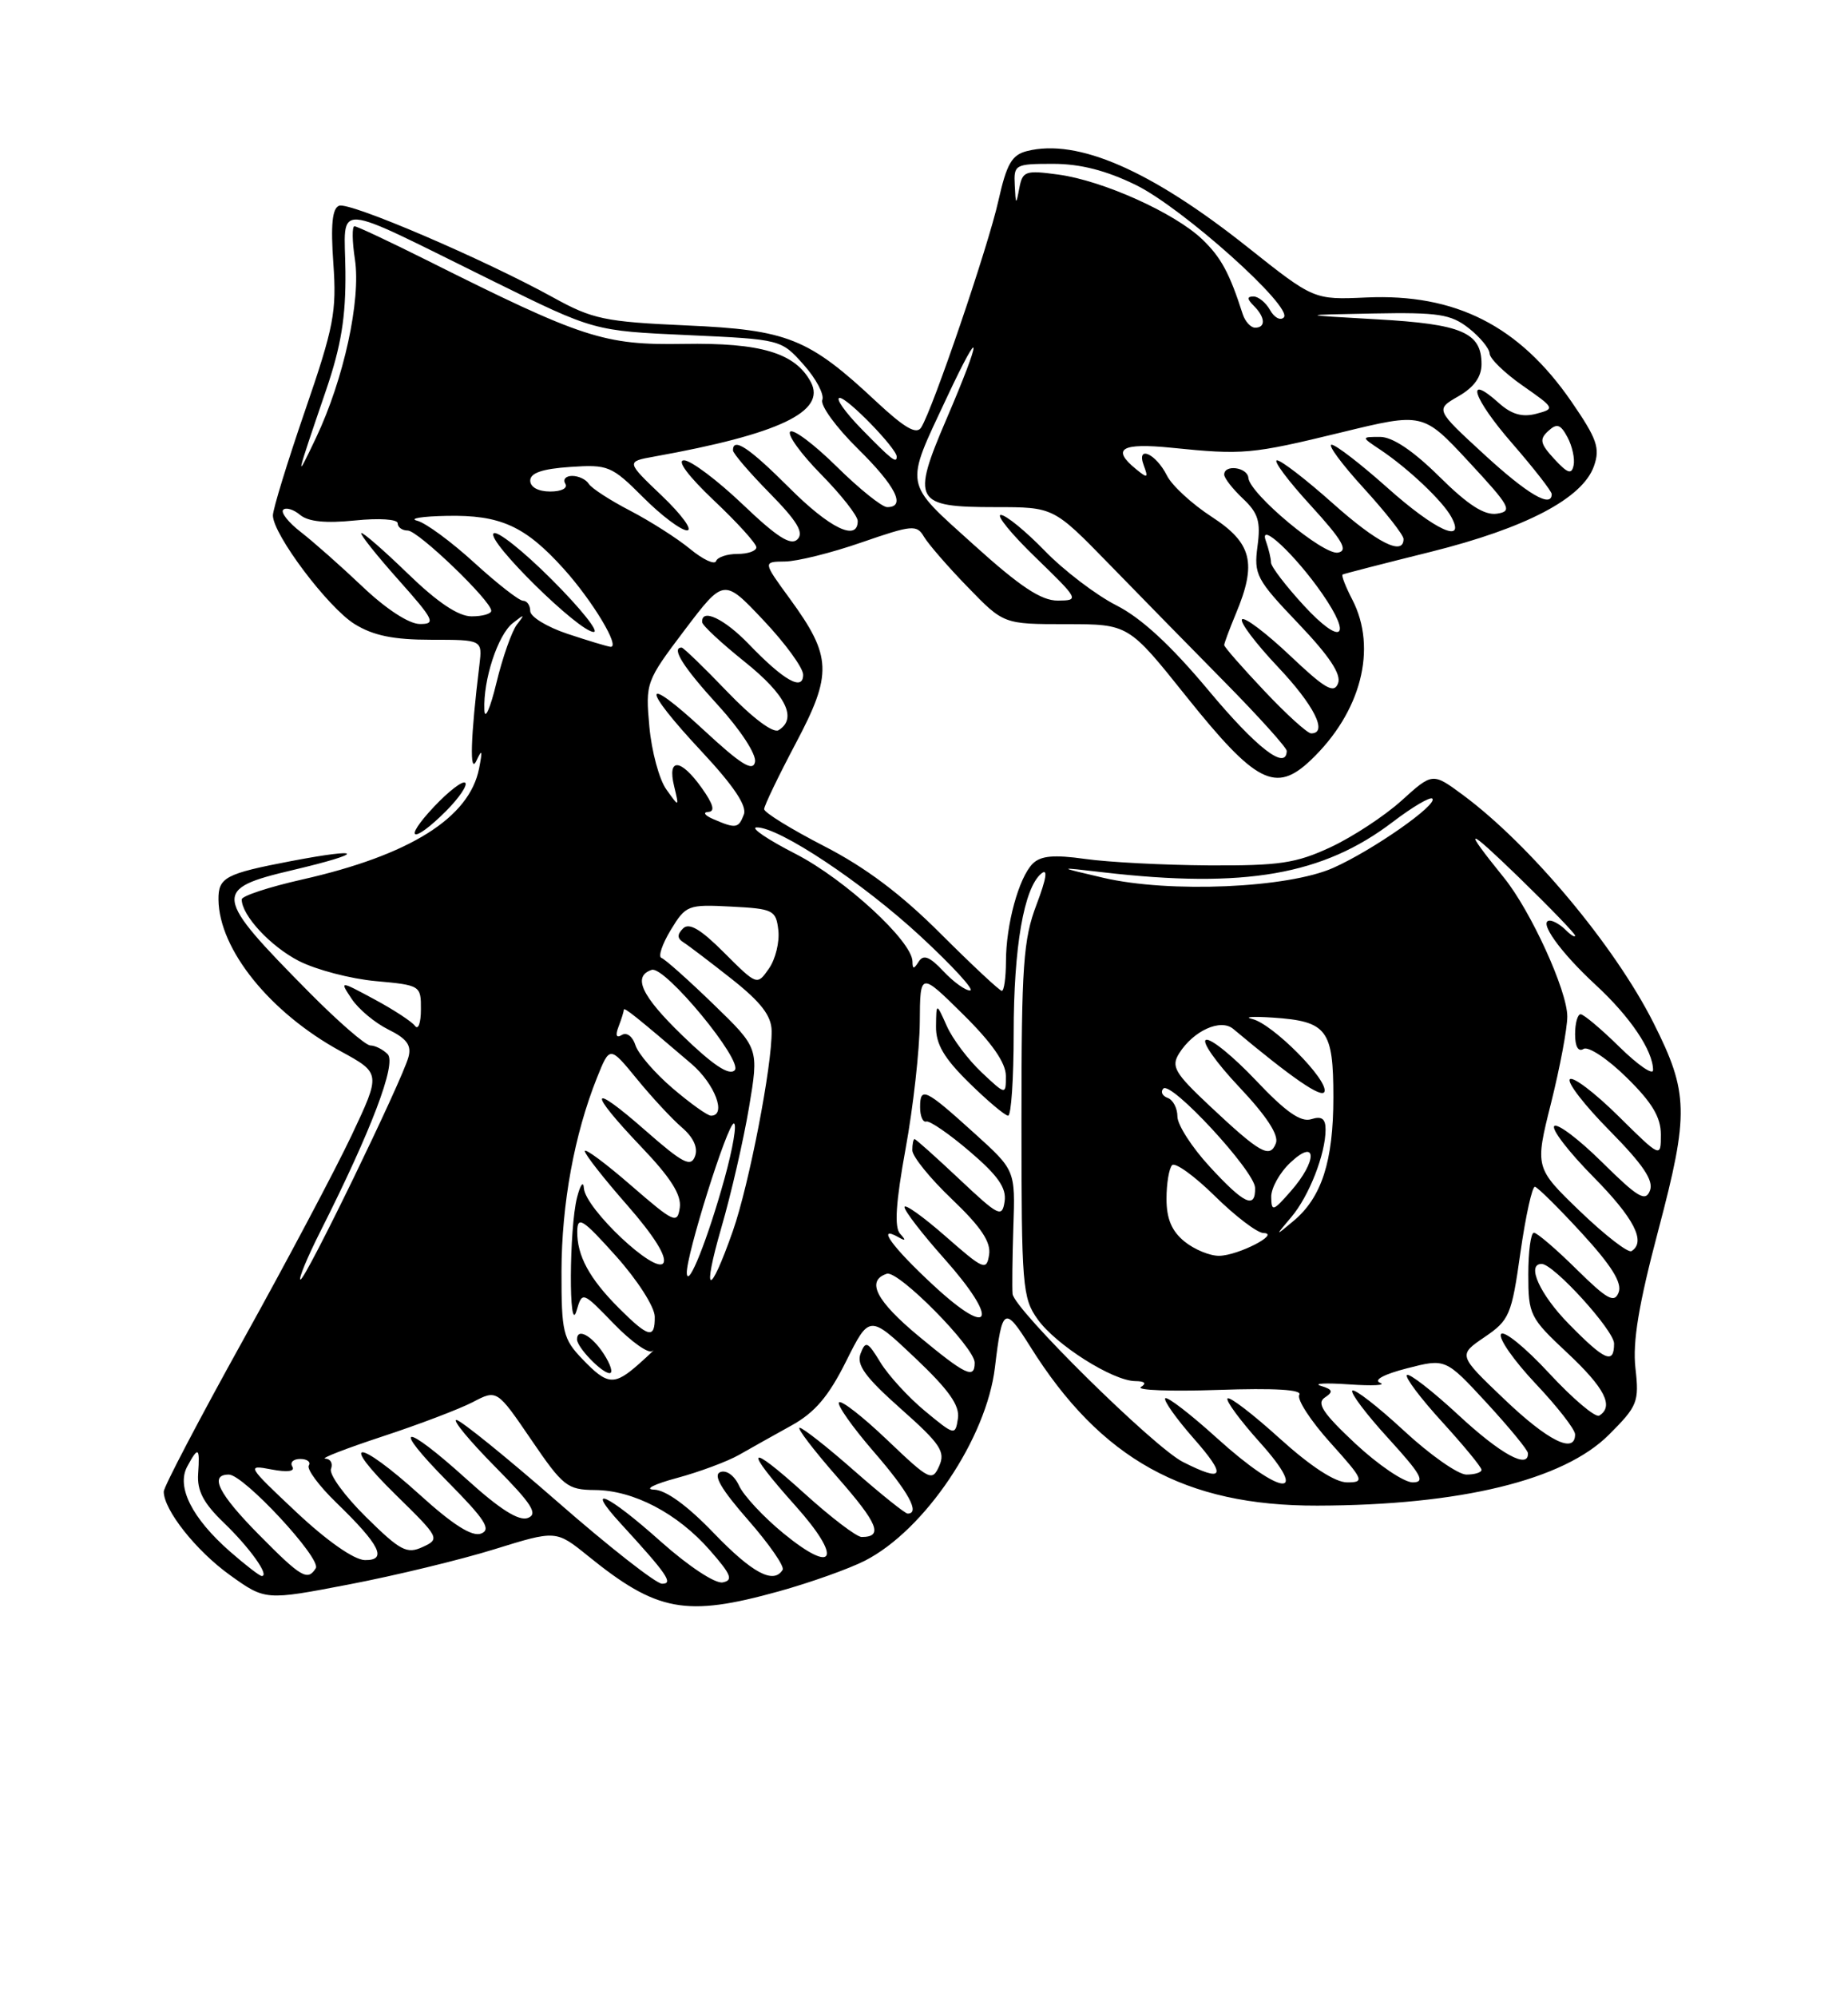 <?xml version="1.0" encoding="UTF-8" standalone="no"?>
<!DOCTYPE svg PUBLIC "-//W3C//DTD SVG 1.1//EN" "http://www.w3.org/Graphics/SVG/1.1/DTD/svg11.dtd" >
<svg xmlns="http://www.w3.org/2000/svg" xmlns:xlink="http://www.w3.org/1999/xlink" version="1.1" viewBox="0 0 237 256">
 <g >
 <path fill="currentColor"
d=" M 99.87 203.97 C 103.91 202.85 108.88 201.08 110.92 200.04 C 118.60 196.12 126.52 184.36 127.60 175.24 C 128.52 167.52 128.83 167.34 132.13 172.60 C 141.17 187.04 151.97 193.02 168.93 192.98 C 187.27 192.94 200.51 189.72 206.33 183.90 C 210.02 180.22 210.23 179.69 209.74 175.36 C 209.36 171.98 210.15 167.20 212.69 157.62 C 216.63 142.72 216.56 140.04 212.05 131.09 C 207.06 121.21 196.23 108.27 187.61 101.89 C 183.72 99.02 183.72 99.02 179.75 102.61 C 177.57 104.58 173.47 107.27 170.64 108.59 C 166.21 110.65 164.06 110.97 155.00 110.92 C 149.22 110.88 142.09 110.51 139.15 110.09 C 135.15 109.53 133.47 109.68 132.44 110.70 C 130.66 112.48 129.01 118.51 129.01 123.25 C 129.00 125.31 128.77 127.00 128.48 127.00 C 128.20 127.00 124.68 123.71 120.65 119.69 C 115.59 114.62 110.98 111.16 105.67 108.44 C 101.46 106.27 98.01 104.15 98.00 103.71 C 98.00 103.28 99.82 99.50 102.04 95.30 C 106.78 86.37 106.69 84.14 101.30 76.75 C 97.83 72.00 97.83 72.00 100.66 71.97 C 102.22 71.96 106.65 70.86 110.50 69.52 C 116.99 67.28 117.57 67.22 118.50 68.80 C 119.05 69.73 121.57 72.64 124.11 75.25 C 128.71 80.00 128.71 80.00 136.72 80.00 C 144.73 80.00 144.73 80.00 152.11 89.23 C 161.06 100.41 163.59 101.71 168.09 97.44 C 174.55 91.31 176.67 83.12 173.43 76.86 C 172.56 75.18 172.00 73.74 172.18 73.64 C 172.35 73.54 177.45 72.23 183.49 70.73 C 195.71 67.68 202.97 63.87 204.42 59.74 C 205.23 57.44 204.82 56.25 201.52 51.46 C 194.83 41.76 186.66 37.61 175.22 38.13 C 168.50 38.43 168.50 38.43 160.00 31.68 C 147.59 21.82 138.20 17.73 131.72 19.36 C 129.76 19.85 129.10 21.00 128.04 25.73 C 126.75 31.54 119.65 52.39 118.14 54.79 C 117.54 55.74 116.03 54.87 112.41 51.50 C 103.70 43.35 101.03 42.28 88.00 41.71 C 77.54 41.24 76.00 40.92 70.93 38.12 C 62.08 33.24 44.84 25.85 43.49 26.37 C 42.61 26.70 42.40 28.81 42.75 33.75 C 43.19 39.95 42.82 41.89 39.12 52.64 C 36.85 59.24 35.00 65.27 35.00 66.06 C 35.00 68.49 42.06 77.87 45.48 79.99 C 47.88 81.47 50.47 82.00 55.31 82.00 C 61.87 82.00 61.87 82.00 61.48 85.25 C 60.35 94.47 60.20 99.42 61.10 97.50 C 61.83 95.94 61.90 96.15 61.44 98.50 C 60.20 104.82 52.57 109.61 38.75 112.73 C 34.49 113.69 31.00 114.84 31.00 115.28 C 31.00 117.33 34.70 121.31 38.33 123.17 C 40.54 124.30 44.98 125.46 48.18 125.75 C 53.92 126.27 54.00 126.32 53.98 129.39 C 53.98 131.10 53.64 132.05 53.23 131.50 C 52.83 130.95 50.48 129.41 48.02 128.09 C 43.54 125.68 43.54 125.68 45.11 128.04 C 45.98 129.35 48.09 131.11 49.81 131.96 C 52.18 133.13 52.80 133.98 52.38 135.50 C 51.54 138.56 39.19 164.00 38.54 164.00 C 38.23 164.00 39.39 161.19 41.13 157.75 C 47.61 144.91 50.89 136.29 49.71 135.11 C 49.10 134.50 48.10 134.00 47.50 134.00 C 46.89 134.00 43.39 130.96 39.71 127.25 C 27.31 114.72 27.20 113.96 37.54 111.52 C 46.93 109.31 46.78 108.57 37.32 110.37 C 28.90 111.98 27.99 112.46 28.02 115.31 C 28.09 121.68 34.61 129.78 43.67 134.73 C 48.85 137.56 48.85 137.56 45.09 145.53 C 43.02 149.91 36.75 161.73 31.16 171.79 C 25.57 181.86 21.00 190.58 21.00 191.18 C 21.00 193.53 25.14 198.76 29.47 201.87 C 34.03 205.14 34.03 205.14 44.76 203.08 C 50.67 201.95 59.06 199.92 63.41 198.57 C 71.31 196.12 71.31 196.12 75.41 199.43 C 84.27 206.60 87.94 207.28 99.87 203.97 Z  M 57.20 103.96 C 58.87 102.28 59.98 100.65 59.67 100.33 C 59.35 100.02 57.56 101.39 55.68 103.38 C 51.55 107.76 52.89 108.26 57.20 103.96 Z  M 71.50 192.49 C 64.90 186.73 59.06 182.01 58.53 182.00 C 58.00 182.00 60.22 184.68 63.46 187.96 C 68.21 192.76 69.04 194.05 67.70 194.56 C 66.55 195.00 64.11 193.46 59.85 189.60 C 51.64 182.18 50.00 182.42 57.46 189.96 C 62.21 194.76 63.04 196.05 61.70 196.56 C 60.55 197.00 58.11 195.46 53.85 191.60 C 45.80 184.32 43.33 184.32 50.77 191.61 C 56.37 197.09 56.45 197.25 54.21 198.28 C 52.18 199.22 51.34 198.78 46.94 194.44 C 44.20 191.74 42.18 188.97 42.45 188.27 C 42.72 187.57 42.39 186.98 41.72 186.96 C 41.05 186.94 44.33 185.67 49.00 184.13 C 53.67 182.60 58.90 180.61 60.62 179.72 C 63.73 178.09 63.73 178.09 68.12 184.52 C 72.20 190.51 72.76 190.95 76.29 190.98 C 81.24 191.01 86.87 193.95 91.03 198.69 C 93.78 201.82 94.07 202.55 92.68 202.82 C 91.72 203.01 88.29 200.74 84.74 197.58 C 77.90 191.47 74.87 190.11 79.58 195.25 C 85.57 201.78 86.41 203.00 84.90 202.99 C 84.13 202.98 78.10 198.26 71.50 192.49 Z  M 29.48 198.85 C 24.63 194.59 22.61 190.59 24.00 187.99 C 25.43 185.33 25.65 185.47 25.41 188.91 C 25.26 191.07 26.10 192.67 28.69 195.16 C 32.03 198.37 34.62 202.00 33.57 202.00 C 33.29 202.00 31.46 200.58 29.48 198.85 Z  M 33.22 196.72 C 28.01 191.45 26.79 189.00 29.35 189.00 C 31.25 189.00 41.25 199.78 40.50 201.00 C 39.46 202.68 38.62 202.19 33.22 196.72 Z  M 91.54 196.50 C 88.16 192.98 85.40 190.98 83.88 190.93 C 82.57 190.90 83.87 190.23 86.77 189.45 C 89.67 188.67 93.27 187.33 94.77 186.48 C 96.27 185.62 99.30 183.93 101.50 182.71 C 104.50 181.05 106.25 179.00 108.50 174.50 C 111.50 168.50 111.50 168.50 117.35 174.04 C 121.70 178.16 123.11 180.15 122.85 181.82 C 122.51 184.02 122.43 184.00 118.63 180.86 C 116.50 179.10 113.94 176.30 112.92 174.64 C 111.28 171.94 111.01 171.81 110.37 173.48 C 109.81 174.94 110.95 176.50 115.53 180.57 C 120.61 185.07 121.27 186.07 120.45 187.90 C 119.55 189.91 119.21 189.74 113.82 184.60 C 110.70 181.62 107.90 179.43 107.60 179.74 C 107.30 180.04 109.29 182.87 112.02 186.03 C 116.52 191.21 118.05 194.00 116.40 194.00 C 116.08 194.00 112.99 191.53 109.54 188.50 C 106.10 185.47 102.95 183.00 102.55 183.00 C 102.16 183.00 104.34 185.86 107.40 189.35 C 112.62 195.29 113.31 197.00 110.50 197.00 C 109.86 197.00 106.56 194.49 103.17 191.42 C 95.77 184.72 95.24 185.44 102.00 192.99 C 108.07 199.76 107.11 201.97 100.46 196.52 C 97.92 194.44 95.37 191.70 94.79 190.44 C 94.19 189.13 93.17 188.38 92.38 188.68 C 91.42 189.05 92.48 190.87 95.94 194.82 C 98.64 197.90 100.64 200.78 100.37 201.21 C 99.21 203.09 96.48 201.63 91.54 196.50 Z  M 38.00 193.81 C 31.68 187.87 31.59 187.72 34.80 188.34 C 36.86 188.73 37.87 188.60 37.49 187.98 C 37.16 187.44 37.61 187.00 38.50 187.00 C 39.39 187.00 39.89 187.38 39.60 187.84 C 39.32 188.30 40.90 190.44 43.12 192.59 C 48.74 198.03 49.73 200.01 46.79 199.96 C 45.40 199.93 41.93 197.50 38.00 193.81 Z  M 156.13 184.38 C 152.71 181.28 149.70 178.96 149.44 179.22 C 149.19 179.48 150.82 181.79 153.07 184.35 C 157.38 189.24 157.01 190.07 151.70 187.38 C 147.98 185.50 130.07 167.83 129.86 165.85 C 129.79 165.11 129.83 161.24 129.96 157.25 C 130.21 149.99 130.21 149.99 124.96 145.25 C 118.65 139.54 118.00 139.23 118.00 141.92 C 118.00 143.06 118.36 143.89 118.79 143.75 C 119.22 143.61 121.74 145.34 124.38 147.60 C 127.98 150.67 129.09 152.26 128.84 153.98 C 128.52 156.11 128.11 155.91 123.04 151.14 C 120.03 148.31 117.45 146.00 117.29 146.00 C 117.13 146.00 117.00 146.64 117.00 147.43 C 117.00 148.22 119.29 151.05 122.10 153.72 C 125.82 157.27 127.10 159.19 126.85 160.82 C 126.52 162.91 126.16 162.76 121.25 158.45 C 118.36 155.92 116.00 154.24 116.00 154.72 C 116.00 155.21 118.28 158.16 121.07 161.29 C 128.18 169.27 127.25 171.72 119.75 164.78 C 114.43 159.86 112.29 156.92 115.25 158.59 C 116.15 159.10 116.21 158.97 115.43 158.13 C 114.68 157.30 114.88 154.16 116.14 147.23 C 117.12 141.88 117.93 134.59 117.96 131.03 C 118.00 124.57 118.00 124.57 123.50 130.00 C 127.22 133.67 129.00 136.23 129.00 137.90 C 129.00 140.37 129.00 140.37 125.88 137.44 C 124.16 135.82 122.15 133.15 121.42 131.50 C 120.08 128.50 120.08 128.50 120.04 131.54 C 120.01 133.83 121.06 135.62 124.29 138.79 C 126.65 141.11 128.90 143.00 129.29 143.00 C 129.68 143.00 130.00 138.25 130.00 132.44 C 130.00 121.40 131.31 113.82 133.54 111.97 C 134.41 111.24 134.21 112.58 132.93 115.95 C 131.23 120.41 131.00 123.73 131.00 143.61 C 131.00 164.83 131.12 166.37 133.07 169.09 C 135.40 172.37 142.70 176.99 145.59 177.02 C 146.82 177.03 147.08 177.30 146.32 177.78 C 145.68 178.19 150.12 178.36 156.20 178.15 C 163.50 177.90 167.05 178.11 166.63 178.78 C 166.29 179.34 168.07 182.09 170.60 184.90 C 174.92 189.70 175.04 190.00 172.76 190.00 C 171.22 190.00 168.08 187.95 164.13 184.38 C 160.71 181.28 157.70 178.97 157.43 179.24 C 157.16 179.50 159.02 182.03 161.56 184.86 C 168.12 192.15 164.35 191.81 156.13 184.38 Z  M 173.82 185.03 C 169.66 181.14 168.81 179.85 169.90 179.13 C 171.03 178.38 170.93 178.10 169.40 177.63 C 168.35 177.32 169.97 177.23 173.00 177.44 C 176.03 177.65 177.82 177.56 177.00 177.24 C 176.10 176.88 177.49 176.14 180.45 175.38 C 185.39 174.11 185.39 174.11 190.65 179.80 C 193.54 182.94 195.93 185.84 195.95 186.25 C 196.08 188.38 192.46 186.40 187.03 181.36 C 183.68 178.26 180.71 175.96 180.43 176.24 C 180.15 176.52 182.19 179.23 184.96 182.26 C 187.73 185.30 190.00 188.05 190.00 188.39 C 190.00 188.73 189.13 189.00 188.06 189.00 C 186.99 189.00 183.37 186.46 180.03 183.36 C 176.68 180.26 173.71 177.96 173.43 178.24 C 173.15 178.52 175.23 181.28 178.06 184.37 C 182.29 189.01 182.84 190.00 181.17 190.00 C 180.05 190.00 176.75 187.76 173.82 185.03 Z  M 192.92 179.34 C 186.99 173.69 186.99 173.69 190.39 171.38 C 193.58 169.21 193.86 168.56 194.99 160.54 C 195.66 155.84 196.50 152.05 196.85 152.11 C 197.21 152.18 199.92 154.86 202.87 158.07 C 206.67 162.21 208.05 164.43 207.59 165.64 C 207.04 167.07 206.15 166.59 202.18 162.68 C 199.57 160.10 197.11 158.00 196.72 158.00 C 196.32 158.00 196.00 160.41 196.00 163.36 C 196.00 168.51 196.20 168.92 201.00 173.40 C 205.81 177.90 207.01 180.26 205.10 181.44 C 204.61 181.74 201.71 179.29 198.66 176.00 C 195.61 172.70 192.84 170.46 192.50 171.00 C 192.16 171.55 194.16 174.40 196.94 177.35 C 199.72 180.29 202.00 183.21 202.00 183.85 C 202.00 186.42 198.53 184.70 192.92 179.34 Z  M 74.69 174.20 C 72.20 171.60 72.00 170.76 72.01 162.95 C 72.03 154.29 73.66 145.39 76.56 138.14 C 78.20 134.05 78.20 134.05 81.66 138.27 C 83.56 140.60 86.16 143.40 87.44 144.50 C 88.94 145.79 89.54 147.11 89.13 148.21 C 88.60 149.64 87.56 149.10 82.75 144.88 C 75.57 138.58 75.30 139.72 82.25 147.01 C 86.02 150.95 87.41 153.15 87.18 154.79 C 86.87 156.92 86.46 156.73 80.93 151.94 C 77.67 149.11 75.00 147.13 75.00 147.54 C 75.00 147.95 77.44 151.06 80.42 154.45 C 83.86 158.37 85.56 161.09 85.08 161.88 C 84.11 163.44 75.06 154.93 74.88 152.29 C 74.82 151.30 74.42 151.85 74.00 153.50 C 72.99 157.47 72.93 171.41 73.94 168.00 C 74.68 165.50 74.68 165.50 78.72 169.67 C 80.94 171.96 83.16 173.54 83.65 173.17 C 84.14 172.80 83.41 173.51 82.02 174.75 C 78.77 177.64 77.93 177.58 74.69 174.20 Z  M 77.41 173.50 C 75.88 171.16 74.00 170.16 74.00 171.67 C 74.00 172.69 77.19 176.00 78.18 176.00 C 78.66 176.00 78.31 174.88 77.41 173.50 Z  M 117.79 171.24 C 112.35 166.72 111.04 164.15 113.73 163.26 C 115.19 162.77 125.00 172.70 125.00 174.66 C 125.00 176.81 123.85 176.26 117.79 171.24 Z  M 201.21 169.71 C 197.48 165.92 195.71 162.00 197.71 162.00 C 199.25 162.00 207.00 170.52 207.00 172.21 C 207.00 174.92 205.82 174.41 201.21 169.71 Z  M 79.36 167.65 C 75.58 163.87 73.99 160.93 74.03 157.82 C 74.06 155.81 74.73 156.24 79.00 161.00 C 81.75 164.07 83.95 167.50 83.97 168.75 C 84.01 171.67 83.18 171.47 79.36 167.65 Z  M 92.52 157.32 C 93.77 153.02 95.36 146.09 96.06 141.93 C 97.33 134.36 97.33 134.36 91.49 128.71 C 88.28 125.60 85.28 122.93 84.83 122.78 C 84.38 122.62 84.92 121.02 86.02 119.20 C 87.96 116.01 88.22 115.91 93.77 116.20 C 99.19 116.48 99.52 116.65 99.82 119.24 C 99.99 120.74 99.45 122.95 98.61 124.15 C 97.09 126.32 97.09 126.32 92.88 122.12 C 89.87 119.10 88.38 118.22 87.60 119.00 C 86.82 119.78 86.84 120.28 87.66 120.79 C 88.28 121.18 91.07 123.30 93.86 125.50 C 97.59 128.45 98.93 130.19 98.96 132.12 C 99.03 136.57 96.06 151.87 93.99 157.77 C 90.96 166.39 89.98 166.09 92.52 157.32 Z  M 88.08 163.20 C 87.95 161.03 93.30 144.00 94.11 144.00 C 94.53 144.00 93.99 147.17 92.92 151.05 C 90.77 158.81 88.21 165.24 88.08 163.20 Z  M 151.91 159.13 C 150.27 157.80 149.60 156.21 149.60 153.66 C 149.60 151.68 149.93 149.74 150.32 149.34 C 150.72 148.95 153.19 150.73 155.81 153.31 C 158.43 155.89 161.23 158.02 162.03 158.04 C 164.29 158.09 158.81 160.92 156.36 160.96 C 155.18 160.98 153.18 160.16 151.91 159.13 Z  M 202.64 155.26 C 196.84 149.67 196.84 149.67 198.92 141.37 C 200.06 136.81 201.00 131.82 201.00 130.29 C 201.00 126.99 196.33 116.76 192.88 112.50 C 187.49 105.83 187.95 105.83 194.81 112.47 C 198.76 116.31 202.00 119.66 202.00 119.92 C 202.00 120.19 201.46 119.86 200.80 119.20 C 200.14 118.54 199.22 118.00 198.76 118.00 C 197.21 118.00 200.08 122.03 204.62 126.22 C 209.07 130.32 212.00 134.67 212.00 137.16 C 212.00 137.85 210.07 136.52 207.71 134.21 C 205.35 131.89 203.10 130.00 202.71 130.00 C 202.32 130.00 202.00 131.15 202.00 132.56 C 202.00 134.16 202.41 134.86 203.09 134.44 C 203.69 134.07 206.17 135.71 208.59 138.09 C 211.87 141.30 213.00 143.19 213.00 145.42 C 213.00 148.43 213.00 148.43 207.52 143.02 C 204.51 140.05 201.73 137.94 201.33 138.33 C 200.94 138.73 203.24 141.70 206.45 144.94 C 210.72 149.27 212.10 151.31 211.60 152.60 C 211.03 154.08 210.07 153.51 205.49 148.99 C 202.50 146.03 199.73 143.94 199.33 144.33 C 198.94 144.73 201.18 147.64 204.31 150.81 C 209.57 156.13 211.14 159.18 209.23 160.36 C 208.80 160.62 205.84 158.33 202.64 155.26 Z  M 165.61 155.99 C 167.88 153.32 170.00 147.90 170.00 144.78 C 170.00 143.38 169.51 143.02 168.16 143.45 C 166.82 143.87 164.89 142.52 161.06 138.47 C 158.16 135.41 155.29 133.07 154.67 133.28 C 154.06 133.48 155.96 136.19 158.90 139.30 C 162.43 143.04 164.03 145.48 163.63 146.53 C 162.86 148.53 161.63 147.84 155.11 141.72 C 150.65 137.53 150.17 136.70 151.21 135.03 C 153.04 132.11 156.54 130.52 158.16 131.88 C 165.69 138.18 169.55 140.84 169.86 139.92 C 170.36 138.42 163.20 131.22 160.60 130.61 C 159.44 130.34 160.64 130.26 163.25 130.43 C 170.20 130.90 171.00 131.96 171.00 140.65 C 171.00 148.84 169.50 153.48 165.89 156.49 C 163.50 158.49 163.50 158.49 165.61 155.99 Z  M 163.03 153.42 C 163.01 152.28 164.12 150.29 165.50 149.00 C 168.93 145.78 168.96 148.80 165.53 152.69 C 163.26 155.28 163.06 155.33 163.03 153.42 Z  M 155.13 149.52 C 152.86 147.06 151.00 144.17 151.00 143.11 C 151.00 142.04 150.44 140.97 149.75 140.72 C 149.06 140.47 148.81 139.94 149.19 139.53 C 150.16 138.48 160.92 150.11 160.96 152.25 C 161.02 155.02 159.56 154.34 155.13 149.52 Z  M 86.24 139.47 C 83.97 137.53 81.83 135.05 81.49 133.96 C 81.14 132.85 80.37 132.27 79.76 132.65 C 79.04 133.09 78.89 132.72 79.33 131.58 C 79.70 130.62 80.00 129.65 80.00 129.42 C 80.00 129.03 81.59 130.30 88.67 136.35 C 91.69 138.94 93.22 143.00 91.18 143.00 C 90.73 143.00 88.51 141.41 86.24 139.47 Z  M 87.48 132.69 C 82.25 127.63 81.09 125.14 83.58 124.31 C 85.25 123.75 95.38 136.02 94.22 137.18 C 93.50 137.90 91.41 136.50 87.48 132.69 Z  M 120.99 124.49 C 119.24 122.62 118.43 122.30 117.83 123.24 C 117.19 124.25 117.03 124.25 117.02 123.23 C 116.98 120.63 108.36 112.70 102.04 109.45 C 98.44 107.61 96.19 106.08 97.02 106.05 C 99.84 105.96 110.64 113.13 118.10 120.05 C 122.17 123.82 125.02 126.93 124.42 126.95 C 123.83 126.98 122.29 125.87 120.99 124.49 Z  M 141.50 112.51 C 135.50 111.11 135.50 111.11 141.50 111.81 C 159.66 113.91 169.71 112.15 178.66 105.32 C 181.16 103.42 183.42 102.09 183.69 102.36 C 184.45 103.11 176.07 108.97 171.00 111.23 C 165.18 113.83 150.01 114.49 141.50 112.51 Z  M 91.50 105.00 C 90.40 104.53 90.09 104.11 90.82 104.07 C 91.74 104.02 91.50 103.11 90.00 101.00 C 87.30 97.21 85.56 97.08 86.45 100.75 C 87.11 103.50 87.11 103.50 85.46 101.19 C 84.54 99.92 83.57 96.30 83.28 93.15 C 82.77 87.51 82.84 87.32 87.79 80.77 C 92.83 74.12 92.83 74.12 97.91 79.50 C 100.71 82.46 103.00 85.60 103.00 86.48 C 103.00 88.63 100.55 87.25 96.05 82.58 C 92.90 79.30 89.93 77.90 90.05 79.75 C 90.07 80.16 92.55 82.46 95.55 84.86 C 100.80 89.07 102.29 92.09 99.85 93.59 C 99.16 94.02 96.49 92.01 93.26 88.65 C 90.28 85.54 87.64 83.00 87.42 83.00 C 86.03 83.00 87.63 85.52 92.08 90.39 C 94.97 93.55 97.01 96.69 96.83 97.65 C 96.58 98.96 95.04 98.01 90.25 93.57 C 82.29 86.20 82.14 87.94 90.01 96.35 C 94.08 100.71 95.82 103.30 95.40 104.39 C 94.72 106.18 94.37 106.24 91.50 105.00 Z  M 154.99 88.49 C 150.15 82.70 146.36 79.20 143.15 77.58 C 140.56 76.26 136.43 73.12 133.98 70.59 C 131.53 68.07 129.00 66.00 128.35 66.00 C 127.71 66.00 129.72 68.47 132.84 71.48 C 138.38 76.85 138.44 76.96 135.66 76.98 C 133.53 76.99 130.84 75.21 124.85 69.80 C 115.82 61.65 115.98 62.57 121.43 50.95 C 126.01 41.19 125.99 42.97 121.40 53.67 C 116.85 64.27 117.25 65.00 127.68 65.00 C 135.12 65.00 135.12 65.00 142.19 72.25 C 146.07 76.24 152.80 83.10 157.14 87.50 C 161.48 91.90 165.02 95.84 165.02 96.25 C 164.96 98.82 161.16 95.88 154.99 88.49 Z  M 162.15 88.56 C 159.32 85.57 157.00 82.92 157.00 82.68 C 157.00 82.44 157.68 80.63 158.50 78.65 C 161.21 72.18 160.57 69.60 155.41 66.25 C 152.88 64.61 150.29 62.23 149.66 60.96 C 148.22 58.10 145.69 57.00 146.69 59.67 C 147.29 61.28 147.17 61.34 145.69 60.13 C 142.49 57.52 143.80 56.74 150.25 57.39 C 159.40 58.32 160.48 58.23 171.99 55.43 C 182.50 52.87 182.50 52.87 188.36 59.18 C 193.70 64.93 194.03 65.53 191.98 65.84 C 190.37 66.08 188.28 64.74 184.59 61.09 C 181.23 57.77 178.59 56.00 177.00 56.00 C 174.55 56.00 174.55 56.00 177.03 57.65 C 180.60 60.04 185.02 64.22 186.12 66.25 C 188.06 69.82 184.07 68.00 177.91 62.50 C 174.52 59.48 171.31 57.00 170.77 57.00 C 170.24 57.00 172.09 59.51 174.90 62.58 C 177.70 65.65 180.00 68.57 180.00 69.08 C 180.00 71.30 176.63 69.60 170.91 64.50 C 167.52 61.48 164.31 59.00 163.77 59.00 C 163.24 59.00 165.16 61.59 168.06 64.75 C 172.16 69.24 172.94 70.57 171.60 70.83 C 169.74 71.20 160.27 63.30 160.10 61.25 C 159.99 59.89 157.00 59.48 157.00 60.83 C 157.00 61.28 158.08 62.66 159.39 63.90 C 161.36 65.75 161.70 66.84 161.27 70.02 C 160.79 73.64 161.12 74.28 166.50 79.91 C 170.50 84.10 172.05 86.44 171.60 87.59 C 171.08 88.95 169.94 88.29 165.43 84.02 C 162.38 81.14 159.62 79.05 159.29 79.38 C 158.96 79.71 161.01 82.43 163.84 85.43 C 168.54 90.39 170.35 94.00 168.15 94.00 C 167.67 94.00 164.97 91.55 162.15 88.56 Z  M 62.12 91.00 C 61.95 87.14 63.85 81.36 65.77 79.86 C 67.28 78.67 67.35 78.69 66.30 80.04 C 65.64 80.89 64.45 84.27 63.66 87.54 C 62.87 90.82 62.17 92.38 62.12 91.00 Z  M 72.75 81.23 C 70.14 80.36 68.00 79.05 68.00 78.32 C 68.00 77.60 67.59 77.00 67.08 77.00 C 66.57 77.00 63.76 74.80 60.82 72.12 C 57.88 69.44 54.59 67.01 53.49 66.74 C 52.40 66.46 54.11 66.18 57.30 66.12 C 64.16 65.98 67.33 67.41 72.27 72.88 C 76.01 77.02 79.64 83.07 78.28 82.90 C 77.85 82.85 75.36 82.10 72.75 81.23 Z  M 70.78 74.30 C 67.09 70.61 63.73 67.94 63.30 68.37 C 62.36 69.30 74.25 81.00 76.14 81.00 C 76.88 81.00 74.46 77.98 70.78 74.30 Z  M 167.22 77.62 C 164.90 75.10 163.00 72.62 163.00 72.10 C 163.00 71.59 162.70 70.34 162.34 69.33 C 161.39 66.70 166.12 71.12 169.56 76.08 C 173.54 81.82 172.01 82.82 167.22 77.62 Z  M 46.50 75.20 C 43.75 72.59 40.19 69.44 38.60 68.21 C 37.00 66.98 35.98 65.69 36.32 65.34 C 36.67 65.00 37.65 65.29 38.49 66.00 C 39.54 66.87 41.79 67.09 45.52 66.71 C 48.63 66.39 51.00 66.55 51.00 67.07 C 51.00 67.58 51.58 68.00 52.29 68.00 C 53.62 68.00 63.00 77.01 63.00 78.28 C 63.00 78.68 61.87 79.00 60.48 79.00 C 58.78 79.00 56.11 77.21 52.30 73.52 C 49.18 70.50 46.50 68.17 46.33 68.33 C 46.17 68.50 48.31 71.19 51.10 74.32 C 55.69 79.47 55.94 80.00 53.83 79.98 C 52.44 79.97 49.49 78.04 46.50 75.20 Z  M 88.50 70.36 C 86.85 69.00 83.39 66.80 80.82 65.46 C 78.25 64.13 75.86 62.58 75.51 62.02 C 75.17 61.46 74.21 61.00 73.38 61.00 C 72.56 61.00 72.16 61.45 72.50 62.00 C 72.85 62.57 72.01 63.00 70.56 63.00 C 69.03 63.00 68.00 62.44 68.00 61.60 C 68.00 60.62 69.56 60.09 73.12 59.85 C 77.99 59.52 78.44 59.70 82.49 63.75 C 84.82 66.09 87.36 67.99 88.12 67.98 C 88.88 67.96 87.43 65.98 84.90 63.56 C 80.29 59.17 80.29 59.17 83.90 58.52 C 99.93 55.64 106.01 52.75 103.98 48.96 C 101.98 45.23 97.57 43.91 87.66 44.08 C 77.46 44.25 74.75 43.37 54.77 33.37 C 49.97 30.97 45.78 29.00 45.46 29.00 C 45.14 29.00 45.16 30.92 45.52 33.26 C 46.30 38.47 44.09 48.60 40.54 56.09 C 37.80 61.86 37.86 61.59 41.82 50.00 C 43.75 44.34 44.36 40.61 44.30 34.78 C 44.21 25.79 42.17 25.65 63.34 36.08 C 76.18 42.41 76.18 42.41 88.17 42.95 C 100.16 43.50 100.17 43.50 103.06 46.74 C 104.65 48.52 105.73 50.55 105.46 51.26 C 105.18 51.96 107.22 54.76 109.98 57.48 C 114.88 62.30 116.24 65.00 113.78 65.00 C 113.11 65.00 110.20 62.66 107.31 59.81 C 104.41 56.95 101.73 54.94 101.34 55.33 C 100.94 55.72 102.73 58.19 105.31 60.81 C 107.89 63.43 110.00 66.12 110.00 66.78 C 110.00 69.46 106.41 67.72 101.20 62.50 C 96.06 57.37 94.00 56.00 94.00 57.72 C 94.00 58.11 96.12 60.58 98.71 63.21 C 102.23 66.79 103.13 68.27 102.27 69.13 C 101.42 69.98 99.65 68.85 95.23 64.63 C 91.98 61.54 88.60 59.00 87.72 59.00 C 86.75 59.00 88.27 61.03 91.56 64.15 C 94.55 66.97 97.00 69.67 97.00 70.15 C 97.00 70.62 95.91 71.00 94.58 71.00 C 93.25 71.00 92.02 71.41 91.83 71.92 C 91.65 72.42 90.15 71.72 88.50 70.36 Z  M 190.29 58.20 C 184.08 52.49 184.08 52.49 187.04 50.79 C 189.04 49.64 190.00 48.31 190.00 46.67 C 190.00 42.62 187.49 41.54 176.60 40.93 C 166.50 40.36 166.50 40.36 176.12 40.18 C 184.49 40.02 186.07 40.27 188.37 42.07 C 189.81 43.21 191.02 44.67 191.04 45.32 C 191.06 45.97 192.97 47.82 195.29 49.44 C 199.43 52.33 199.46 52.39 197.00 53.04 C 195.23 53.50 193.85 53.11 192.25 51.68 C 187.81 47.69 188.88 51.02 193.89 56.78 C 196.70 60.01 199.00 62.96 199.00 63.33 C 199.00 65.18 195.89 63.35 190.29 58.20 Z  M 199.34 58.84 C 197.52 56.87 197.40 56.30 198.55 55.25 C 199.67 54.22 200.13 54.37 201.03 56.05 C 201.63 57.18 201.99 58.80 201.81 59.64 C 201.56 60.86 201.05 60.69 199.34 58.84 Z  M 110.50 55.00 C 108.35 52.80 107.09 51.00 107.69 51.00 C 108.71 51.00 115.00 57.49 115.00 58.53 C 115.00 59.45 114.35 58.94 110.50 55.00 Z  M 159.37 40.25 C 157.68 34.99 156.60 32.99 154.18 30.67 C 150.64 27.29 141.47 23.16 135.75 22.38 C 131.50 21.80 131.14 21.92 130.72 24.13 C 130.31 26.32 130.26 26.29 130.14 23.75 C 130.00 21.09 130.17 21.00 135.06 21.00 C 138.54 21.00 141.86 21.85 145.67 23.71 C 151.67 26.65 165.92 39.41 164.64 40.69 C 164.20 41.13 163.41 40.70 162.88 39.74 C 162.34 38.78 161.38 38.00 160.75 38.00 C 159.91 38.00 159.92 38.32 160.80 39.20 C 162.27 40.67 162.35 42.00 160.97 42.00 C 160.40 42.00 159.68 41.21 159.37 40.25 Z "/>
</g>
</svg>